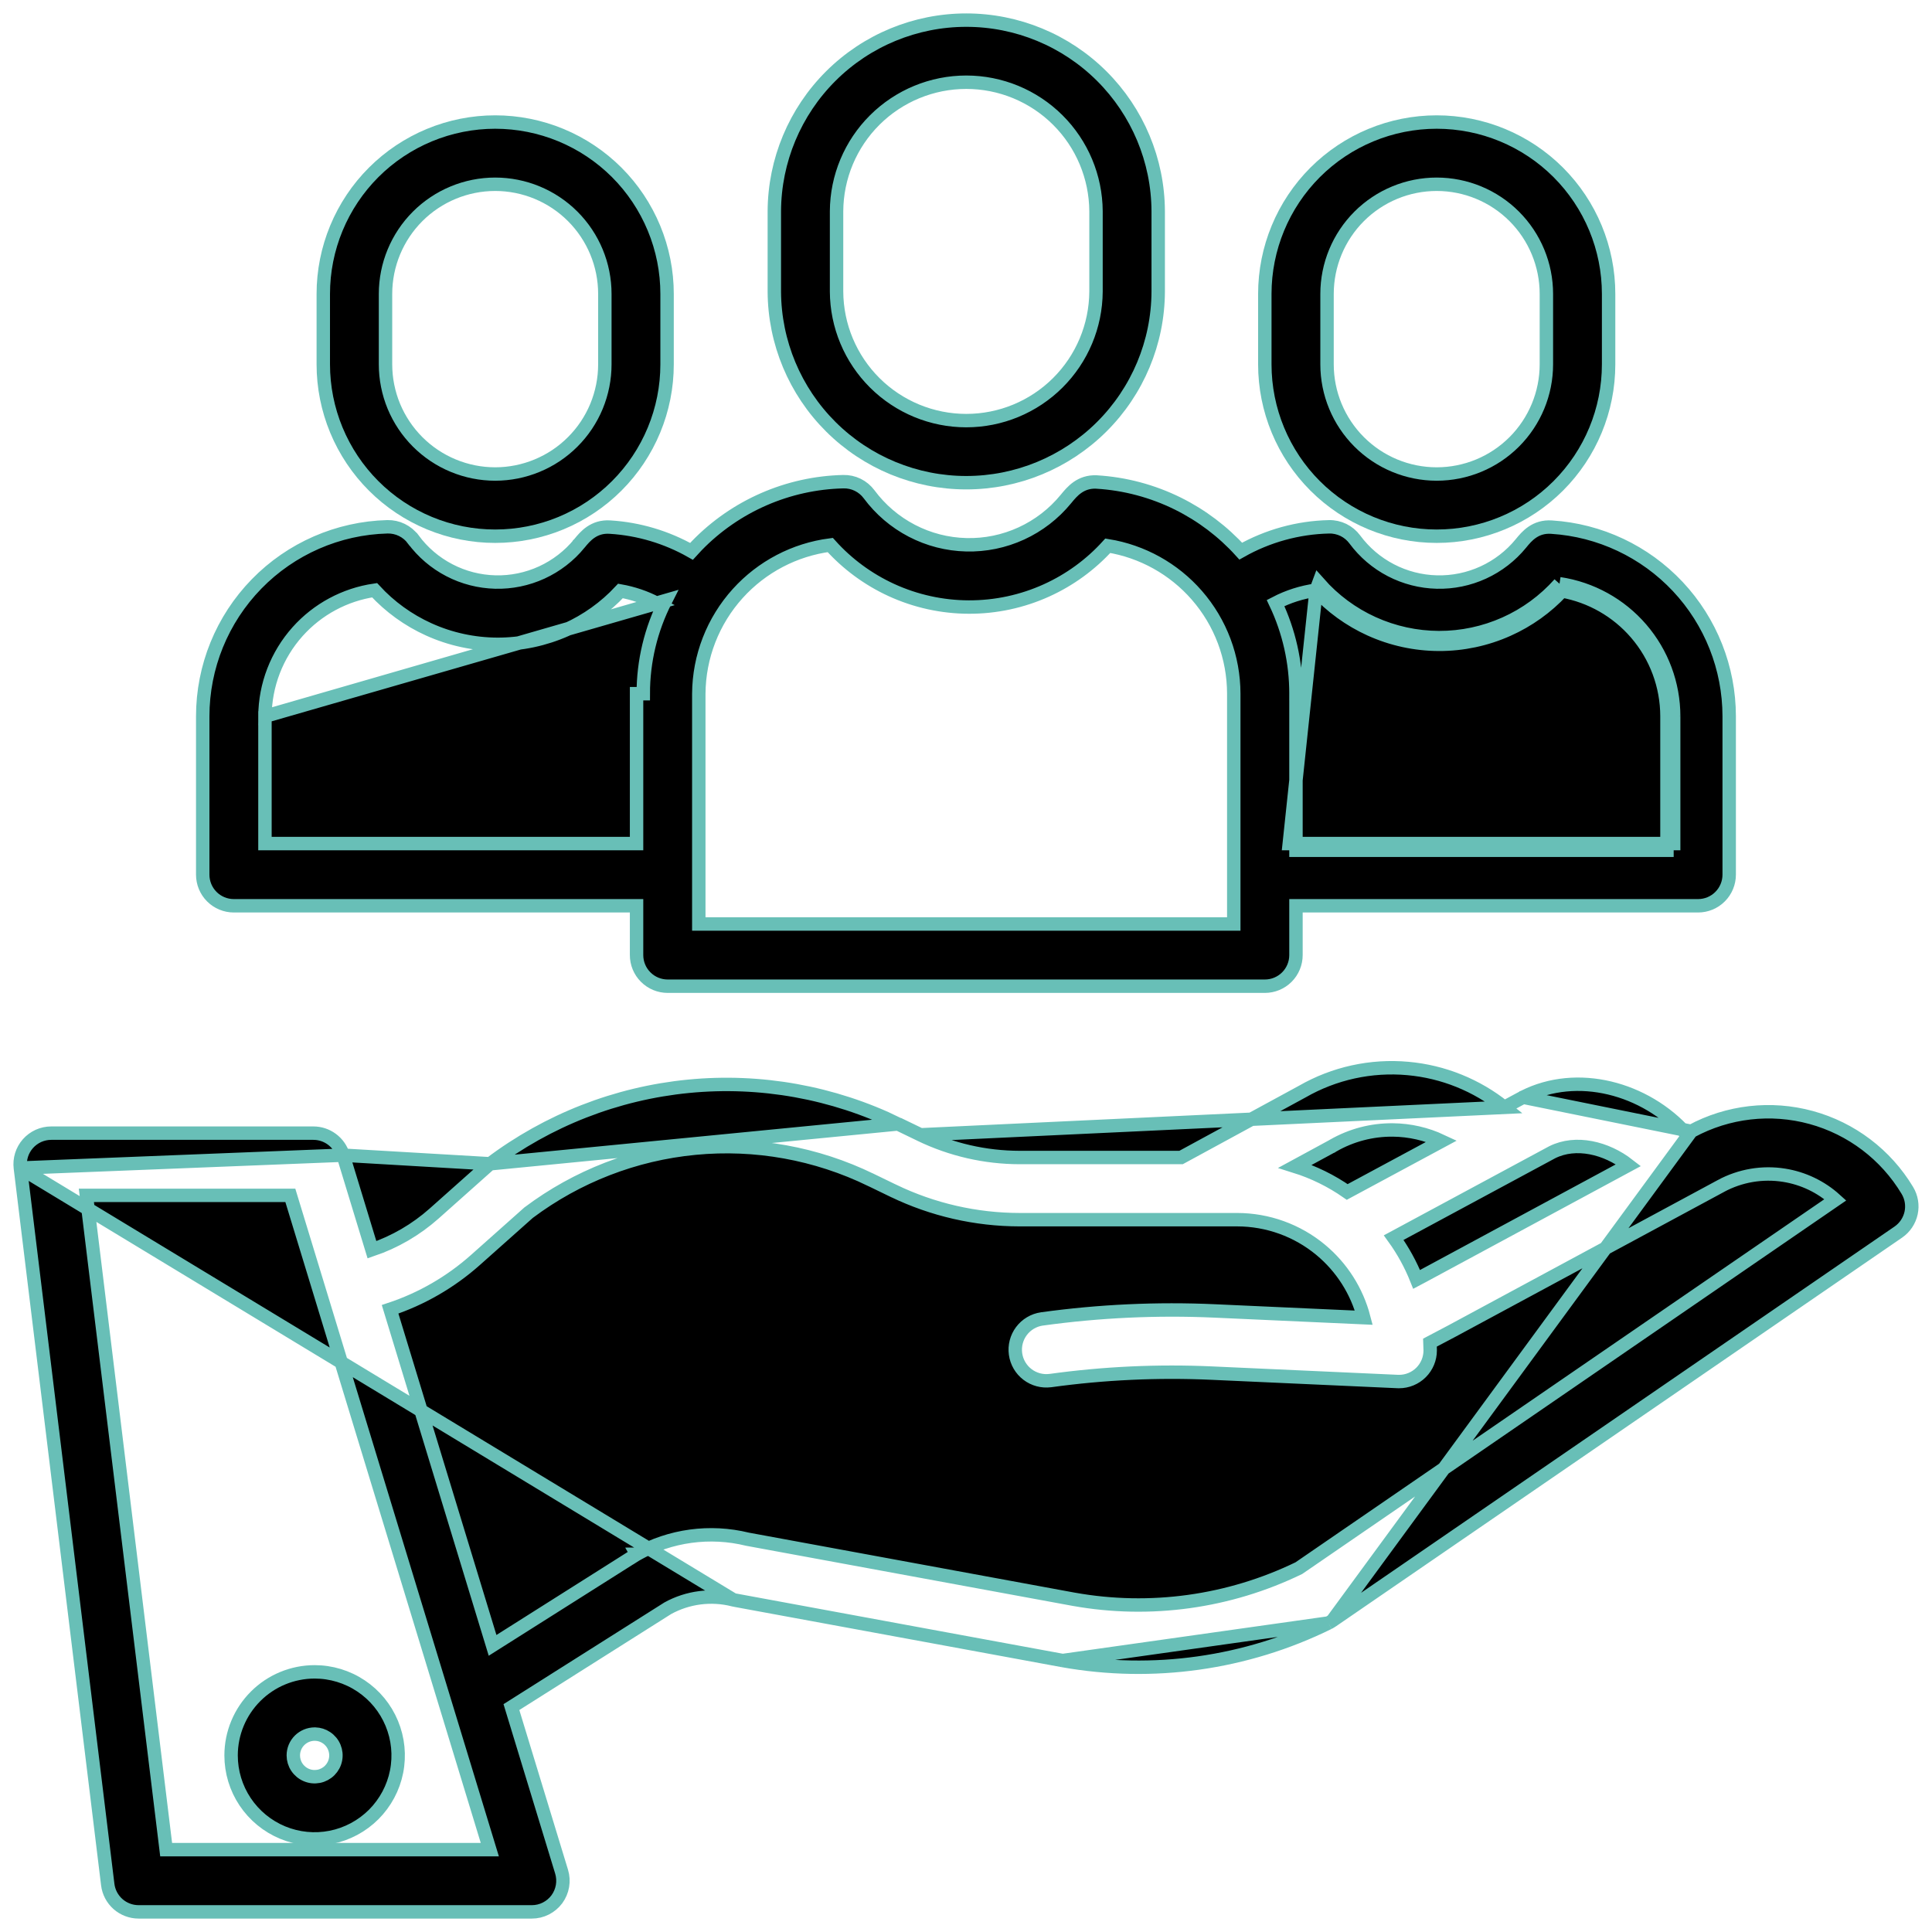 <svg width="72" height="72" viewBox="0 0 72 72" fill="none" xmlns="http://www.w3.org/2000/svg">
<path d="M56.762 40.891L56.764 40.889L56.764 40.889L56.767 40.888C56.772 40.886 56.78 40.881 56.789 40.877C58.768 39.875 61.313 40.537 62.845 42.259L63.027 42.161L56.762 40.891ZM56.762 40.891L56.061 41.268M56.762 40.891L56.061 41.268M18.267 43.371L18.267 43.37C20.417 41.745 22.975 40.745 25.657 40.483C28.34 40.221 31.042 40.707 33.465 41.886L18.267 43.371ZM18.267 43.371C18.246 43.386 18.22 43.407 18.192 43.432L16.174 45.229C16.174 45.229 16.174 45.229 16.174 45.229C15.5 45.827 14.714 46.285 13.862 46.574L12.788 43.05L12.788 43.05M18.267 43.371L12.788 43.05M12.788 43.05C12.716 42.813 12.569 42.605 12.369 42.457C12.169 42.309 11.928 42.229 11.679 42.229H1.909C1.745 42.229 1.583 42.264 1.433 42.331C1.284 42.399 1.15 42.497 1.041 42.62C0.933 42.743 0.851 42.887 0.802 43.044C0.754 43.201 0.739 43.366 0.759 43.529L0.759 43.529M12.788 43.05L0.759 43.529M0.759 43.529L4.015 70.231C4.015 70.231 4.015 70.231 4.015 70.231C4.049 70.512 4.185 70.771 4.397 70.959C4.609 71.146 4.883 71.25 5.166 71.25H19.82C20.001 71.25 20.18 71.208 20.341 71.126C20.503 71.044 20.644 70.926 20.752 70.781C20.859 70.635 20.931 70.466 20.962 70.288C20.993 70.109 20.982 69.926 20.929 69.752L19.059 63.618L24.887 59.934C25.633 59.524 26.506 59.412 27.331 59.621L27.332 59.621M0.759 43.529L27.332 59.621M27.332 59.621C27.354 59.627 27.378 59.632 27.405 59.637C27.405 59.637 27.406 59.637 27.406 59.637L39.6 61.882L39.601 61.883M27.332 59.621L39.601 61.883M39.601 61.883C42.968 62.485 46.439 61.995 49.508 60.484L49.508 60.484M39.601 61.883L49.508 60.484M49.508 60.484C49.557 60.459 49.604 60.432 49.65 60.4M49.508 60.484L49.65 60.4M23.729 57.923C24.984 57.219 26.46 57.019 27.857 57.362L40.014 59.6C40.015 59.6 40.015 59.6 40.015 59.6C42.864 60.11 45.801 59.703 48.405 58.44L68.399 44.713C67.867 44.231 67.204 43.912 66.491 43.798C65.681 43.668 64.851 43.81 64.129 44.2L64.129 44.201L54.102 49.608L54.1 49.609L53.292 50.035C53.297 50.131 53.299 50.228 53.299 50.327C53.299 50.634 53.177 50.929 52.96 51.146C52.742 51.364 52.447 51.486 52.14 51.486C52.129 51.486 52.118 51.486 52.112 51.486L52.111 51.486L52.099 51.485H52.087L52.087 51.485L45.167 51.172C43.155 51.081 41.139 51.174 39.145 51.45L39.142 51.45C38.839 51.489 38.533 51.407 38.29 51.221C38.047 51.036 37.888 50.762 37.846 50.459C37.804 50.157 37.883 49.85 38.066 49.605C38.249 49.361 38.522 49.198 38.824 49.153L38.827 49.153C40.961 48.858 43.119 48.758 45.272 48.855L45.272 48.855L50.825 49.106C50.568 48.117 50.006 47.231 49.214 46.575C48.341 45.852 47.243 45.456 46.108 45.454C46.108 45.454 46.108 45.454 46.108 45.454L37.995 45.454H37.995C36.366 45.452 34.759 45.084 33.292 44.376L33.291 44.376L32.455 43.971L32.454 43.971C30.42 42.981 28.152 42.572 25.9 42.789C23.651 43.005 21.506 43.837 19.699 45.193L17.715 46.959L17.715 46.959C16.791 47.781 15.71 48.405 14.538 48.794L18.357 61.318L23.674 57.956L23.809 58.167L23.675 57.956L23.675 57.956C23.692 57.945 23.71 57.934 23.729 57.923ZM23.729 57.923C23.73 57.923 23.73 57.923 23.73 57.923L23.851 58.142L23.728 57.924C23.729 57.924 23.729 57.923 23.729 57.923ZM56.061 41.268C55.033 40.442 53.784 39.937 52.468 39.819C51.097 39.695 49.721 39.996 48.527 40.683L44.015 43.137L37.997 43.137C37.997 43.137 37.997 43.137 37.996 43.137C36.717 43.135 35.455 42.846 34.302 42.291L56.061 41.268ZM49.65 60.4C49.65 60.4 49.65 60.4 49.65 60.4M49.65 60.4L49.65 60.4M49.65 60.4L70.744 45.917C70.988 45.749 71.158 45.495 71.221 45.207C71.284 44.918 71.234 44.616 71.081 44.363C70.28 43.029 68.996 42.056 67.496 41.646C65.996 41.236 64.395 41.42 63.027 42.16L49.65 60.4ZM34.302 42.29L33.466 41.886L34.302 42.29ZM49.649 42.713L49.654 42.71L49.654 42.71L49.655 42.71L49.661 42.706C49.665 42.704 49.672 42.7 49.681 42.694C50.358 42.305 51.126 42.103 51.907 42.11C52.538 42.116 53.159 42.259 53.727 42.526L50.207 44.421C49.61 44.005 48.954 43.683 48.262 43.466L49.649 42.713L49.649 42.713ZM51.939 46.123L57.847 42.94C58.73 42.5 59.858 42.774 60.69 43.421L53.013 47.563L53.011 47.564L52.794 47.679C52.574 47.127 52.287 46.605 51.939 46.123ZM18.254 68.931H6.192L3.219 44.548H10.82L18.254 68.931Z" fill="#" stroke="#68bfb7" stroke-width="0.5"/>
<path d="M8.612 65.418V65.418C8.612 66.034 8.794 66.636 9.136 67.148C9.479 67.66 9.965 68.059 10.534 68.295C11.103 68.53 11.729 68.592 12.332 68.472C12.936 68.352 13.491 68.055 13.927 67.62C14.362 67.184 14.659 66.63 14.779 66.026C14.899 65.422 14.837 64.796 14.601 64.227C14.366 63.658 13.967 63.172 13.455 62.83C12.943 62.488 12.341 62.305 11.725 62.305L11.725 62.305C10.899 62.306 10.108 62.634 9.525 63.218C8.941 63.802 8.613 64.593 8.612 65.418ZM11.726 64.624L11.746 64.624C11.896 64.628 12.042 64.674 12.166 64.758C12.297 64.845 12.399 64.969 12.459 65.115C12.519 65.26 12.535 65.419 12.504 65.573C12.474 65.728 12.398 65.869 12.287 65.98C12.176 66.091 12.034 66.167 11.88 66.198C11.726 66.228 11.566 66.213 11.421 66.152C11.276 66.092 11.152 65.99 11.065 65.86C10.977 65.729 10.931 65.576 10.931 65.419C10.931 65.208 11.015 65.006 11.164 64.857C11.313 64.709 11.515 64.625 11.726 64.624Z" fill="#" stroke="#68bfb7" stroke-width="0.5"/>
<path d="M43.163 10.869V10.868L43.163 7.871L43.163 7.87C43.155 5.979 42.397 4.168 41.056 2.833C39.716 1.499 37.901 0.75 36.01 0.75C34.119 0.75 32.304 1.499 30.964 2.833C29.623 4.168 28.866 5.979 28.857 7.87V7.871L28.857 10.868L28.857 10.869C28.866 12.761 29.623 14.572 30.964 15.906C32.304 17.24 34.119 17.989 36.01 17.989C37.901 17.989 39.716 17.24 41.056 15.906C42.397 14.572 43.155 12.761 43.163 10.869ZM31.176 10.867V7.872C31.183 6.594 31.695 5.372 32.601 4.471C33.507 3.57 34.733 3.064 36.01 3.064C37.288 3.064 38.513 3.57 39.419 4.471C40.325 5.372 40.837 6.594 40.845 7.872V10.867C40.837 12.145 40.325 13.367 39.419 14.268C38.513 15.169 37.288 15.675 36.01 15.675C34.733 15.675 33.507 15.169 32.601 14.268C31.695 13.367 31.183 12.145 31.176 10.867Z" fill="#" stroke="#68bfb7" stroke-width="0.5"/>
<path d="M49.047 21.994C48.52 22.067 48.009 22.229 47.537 22.474C48.038 23.529 48.298 24.683 48.297 25.853M49.047 21.994L48.047 31.437H48.297M49.047 21.994C49.614 22.611 50.3 23.108 51.065 23.455C51.87 23.82 52.742 24.009 53.626 24.012C54.51 24.014 55.384 23.829 56.19 23.468C56.955 23.127 57.642 22.635 58.212 22.023M49.047 21.994L49.145 21.73C49.706 22.367 50.395 22.877 51.168 23.227C51.94 23.577 52.779 23.759 53.627 23.762C54.475 23.764 55.314 23.586 56.088 23.24C56.863 22.894 57.555 22.387 58.119 21.754M48.297 25.853L48.047 25.852H48.297V25.853ZM48.297 25.853V31.437M48.297 31.437V31.687H62.123V31.437M48.297 31.437H62.123M62.123 31.437H62.373V26.693M62.123 31.437V26.694M62.123 26.694L62.373 26.693M62.123 26.694V26.693H62.373M62.123 26.694C62.122 25.557 61.714 24.459 60.972 23.598C60.259 22.771 59.284 22.215 58.212 22.023M62.373 26.693C62.372 25.497 61.942 24.341 61.161 23.435C60.381 22.529 59.301 21.932 58.119 21.754M58.119 21.754L58.305 21.92C58.275 21.955 58.243 21.989 58.212 22.023M58.119 21.754L58.081 22.001C58.125 22.008 58.169 22.015 58.212 22.023M9.874 26.694V31.437H23.723V25.853V25.852H23.973C23.972 24.646 24.257 23.455 24.805 22.38L9.874 26.694ZM9.874 26.694C9.881 25.53 10.313 24.409 11.089 23.54C11.836 22.704 12.853 22.158 13.96 21.996C14.527 22.613 15.213 23.109 15.977 23.455C16.782 23.82 17.655 24.009 18.538 24.012C19.422 24.014 20.295 23.828 21.102 23.468C21.866 23.126 22.554 22.635 23.123 22.023C23.595 22.107 24.051 22.262 24.476 22.484L9.874 26.694ZM8.714 33.756H23.723V35.593C23.723 35.901 23.845 36.196 24.063 36.413C24.28 36.631 24.575 36.753 24.883 36.753H47.138C47.445 36.753 47.74 36.631 47.958 36.413C48.175 36.196 48.297 35.901 48.297 35.593V33.756H63.282C63.59 33.756 63.885 33.634 64.102 33.416C64.32 33.199 64.442 32.904 64.442 32.596V26.693V26.693C64.441 24.898 63.756 23.17 62.527 21.86C61.299 20.552 59.618 19.759 57.826 19.645C57.214 19.6 56.89 19.996 56.692 20.238L56.679 20.254L56.679 20.254C56.301 20.716 55.822 21.086 55.279 21.335C54.736 21.584 54.144 21.706 53.547 21.691C52.95 21.677 52.364 21.526 51.834 21.251C51.304 20.976 50.844 20.583 50.489 20.103C50.378 19.953 50.233 19.832 50.066 19.75C49.898 19.669 49.714 19.628 49.528 19.633C48.373 19.659 47.243 19.971 46.239 20.539C45.577 19.809 44.784 19.209 43.9 18.77C42.953 18.301 41.922 18.026 40.868 17.963V17.963L40.863 17.962C40.266 17.938 39.956 18.314 39.732 18.587L39.722 18.599L39.721 18.6C39.273 19.147 38.706 19.585 38.063 19.88C37.42 20.175 36.718 20.32 36.011 20.302C35.304 20.285 34.61 20.107 33.982 19.78C33.355 19.454 32.81 18.989 32.389 18.421C32.278 18.271 32.133 18.15 31.966 18.068C31.799 17.986 31.614 17.946 31.428 17.951C29.368 17.998 27.409 18.853 25.973 20.33C25.903 20.401 25.836 20.474 25.77 20.547C24.842 20.02 23.805 19.71 22.738 19.644C22.126 19.6 21.8 19.998 21.602 20.24C21.599 20.244 21.595 20.249 21.591 20.253L21.591 20.254C21.213 20.716 20.734 21.085 20.191 21.335C19.648 21.584 19.056 21.706 18.459 21.691C17.862 21.676 17.276 21.526 16.746 21.25C16.216 20.975 15.756 20.582 15.401 20.102L15.4 20.102C15.29 19.953 15.145 19.832 14.977 19.75C14.81 19.668 14.626 19.628 14.44 19.632L14.439 19.632C12.598 19.679 10.847 20.444 9.561 21.763C8.275 23.082 7.555 24.851 7.555 26.693V26.693V32.596C7.555 32.904 7.677 33.199 7.894 33.416C8.112 33.634 8.407 33.756 8.714 33.756ZM30.941 20.311C31.577 21.019 32.352 21.59 33.218 21.988C34.125 22.404 35.111 22.621 36.108 22.623C37.106 22.626 38.093 22.414 39.002 22.002C39.868 21.609 40.645 21.043 41.284 20.338C42.57 20.547 43.744 21.199 44.602 22.183C45.489 23.2 45.978 24.503 45.979 25.853V34.434H26.042V25.853C26.051 24.471 26.568 23.141 27.495 22.116C28.393 21.123 29.616 20.483 30.941 20.311Z" fill="#" stroke="#68bfb7" stroke-width="0.5"/>
<path d="M59.948 13.578V10.954C59.948 9.255 59.273 7.626 58.072 6.424C56.87 5.223 55.241 4.548 53.542 4.548C51.843 4.548 50.214 5.223 49.012 6.424C47.811 7.626 47.136 9.255 47.136 10.954V13.578C47.136 15.277 47.811 16.906 49.012 18.107C50.214 19.308 51.843 19.983 53.542 19.983C55.241 19.983 56.87 19.308 58.072 18.107C59.273 16.906 59.948 15.277 59.948 13.578ZM49.455 13.578V10.954C49.455 9.87 49.886 8.831 50.652 8.064C51.419 7.298 52.458 6.867 53.542 6.867C54.626 6.867 55.666 7.298 56.432 8.064C57.198 8.831 57.629 9.87 57.629 10.954V13.578C57.629 14.661 57.198 15.701 56.432 16.467C55.666 17.234 54.626 17.665 53.542 17.665C52.458 17.665 51.419 17.234 50.652 16.467C49.886 15.701 49.455 14.661 49.455 13.578Z" fill="#" stroke="#68bfb7" stroke-width="0.5"/>
<path d="M24.86 13.578V10.954C24.86 10.113 24.694 9.28 24.372 8.503C24.05 7.726 23.579 7.019 22.984 6.424C22.389 5.83 21.683 5.358 20.906 5.036C20.128 4.714 19.295 4.548 18.454 4.548C17.613 4.548 16.78 4.714 16.003 5.036C15.226 5.358 14.519 5.83 13.925 6.424C13.33 7.019 12.858 7.726 12.536 8.503C12.214 9.28 12.048 10.113 12.048 10.954V13.578C12.048 14.419 12.214 15.252 12.536 16.029C12.858 16.806 13.33 17.512 13.925 18.107C14.519 18.702 15.226 19.174 16.003 19.496C16.78 19.818 17.613 19.983 18.454 19.983C19.295 19.983 20.128 19.818 20.906 19.496C21.683 19.174 22.389 18.702 22.984 18.107C23.579 17.512 24.05 16.806 24.372 16.029C24.694 15.252 24.86 14.419 24.86 13.578ZM14.367 13.578V10.954C14.367 9.87 14.798 8.831 15.564 8.064C16.331 7.298 17.37 6.867 18.454 6.867C19.538 6.867 20.578 7.298 21.344 8.064C22.11 8.831 22.541 9.87 22.541 10.954V13.578C22.541 14.114 22.435 14.646 22.23 15.142C22.025 15.637 21.724 16.088 21.344 16.467C20.965 16.847 20.514 17.148 20.018 17.353C19.522 17.559 18.991 17.665 18.454 17.665C17.917 17.665 17.386 17.559 16.89 17.353C16.394 17.148 15.944 16.847 15.564 16.467C15.185 16.088 14.884 15.637 14.678 15.142C14.473 14.646 14.367 14.114 14.367 13.578Z" fill="#" stroke="#68bfb7" stroke-width="0.5"/>
</svg>

